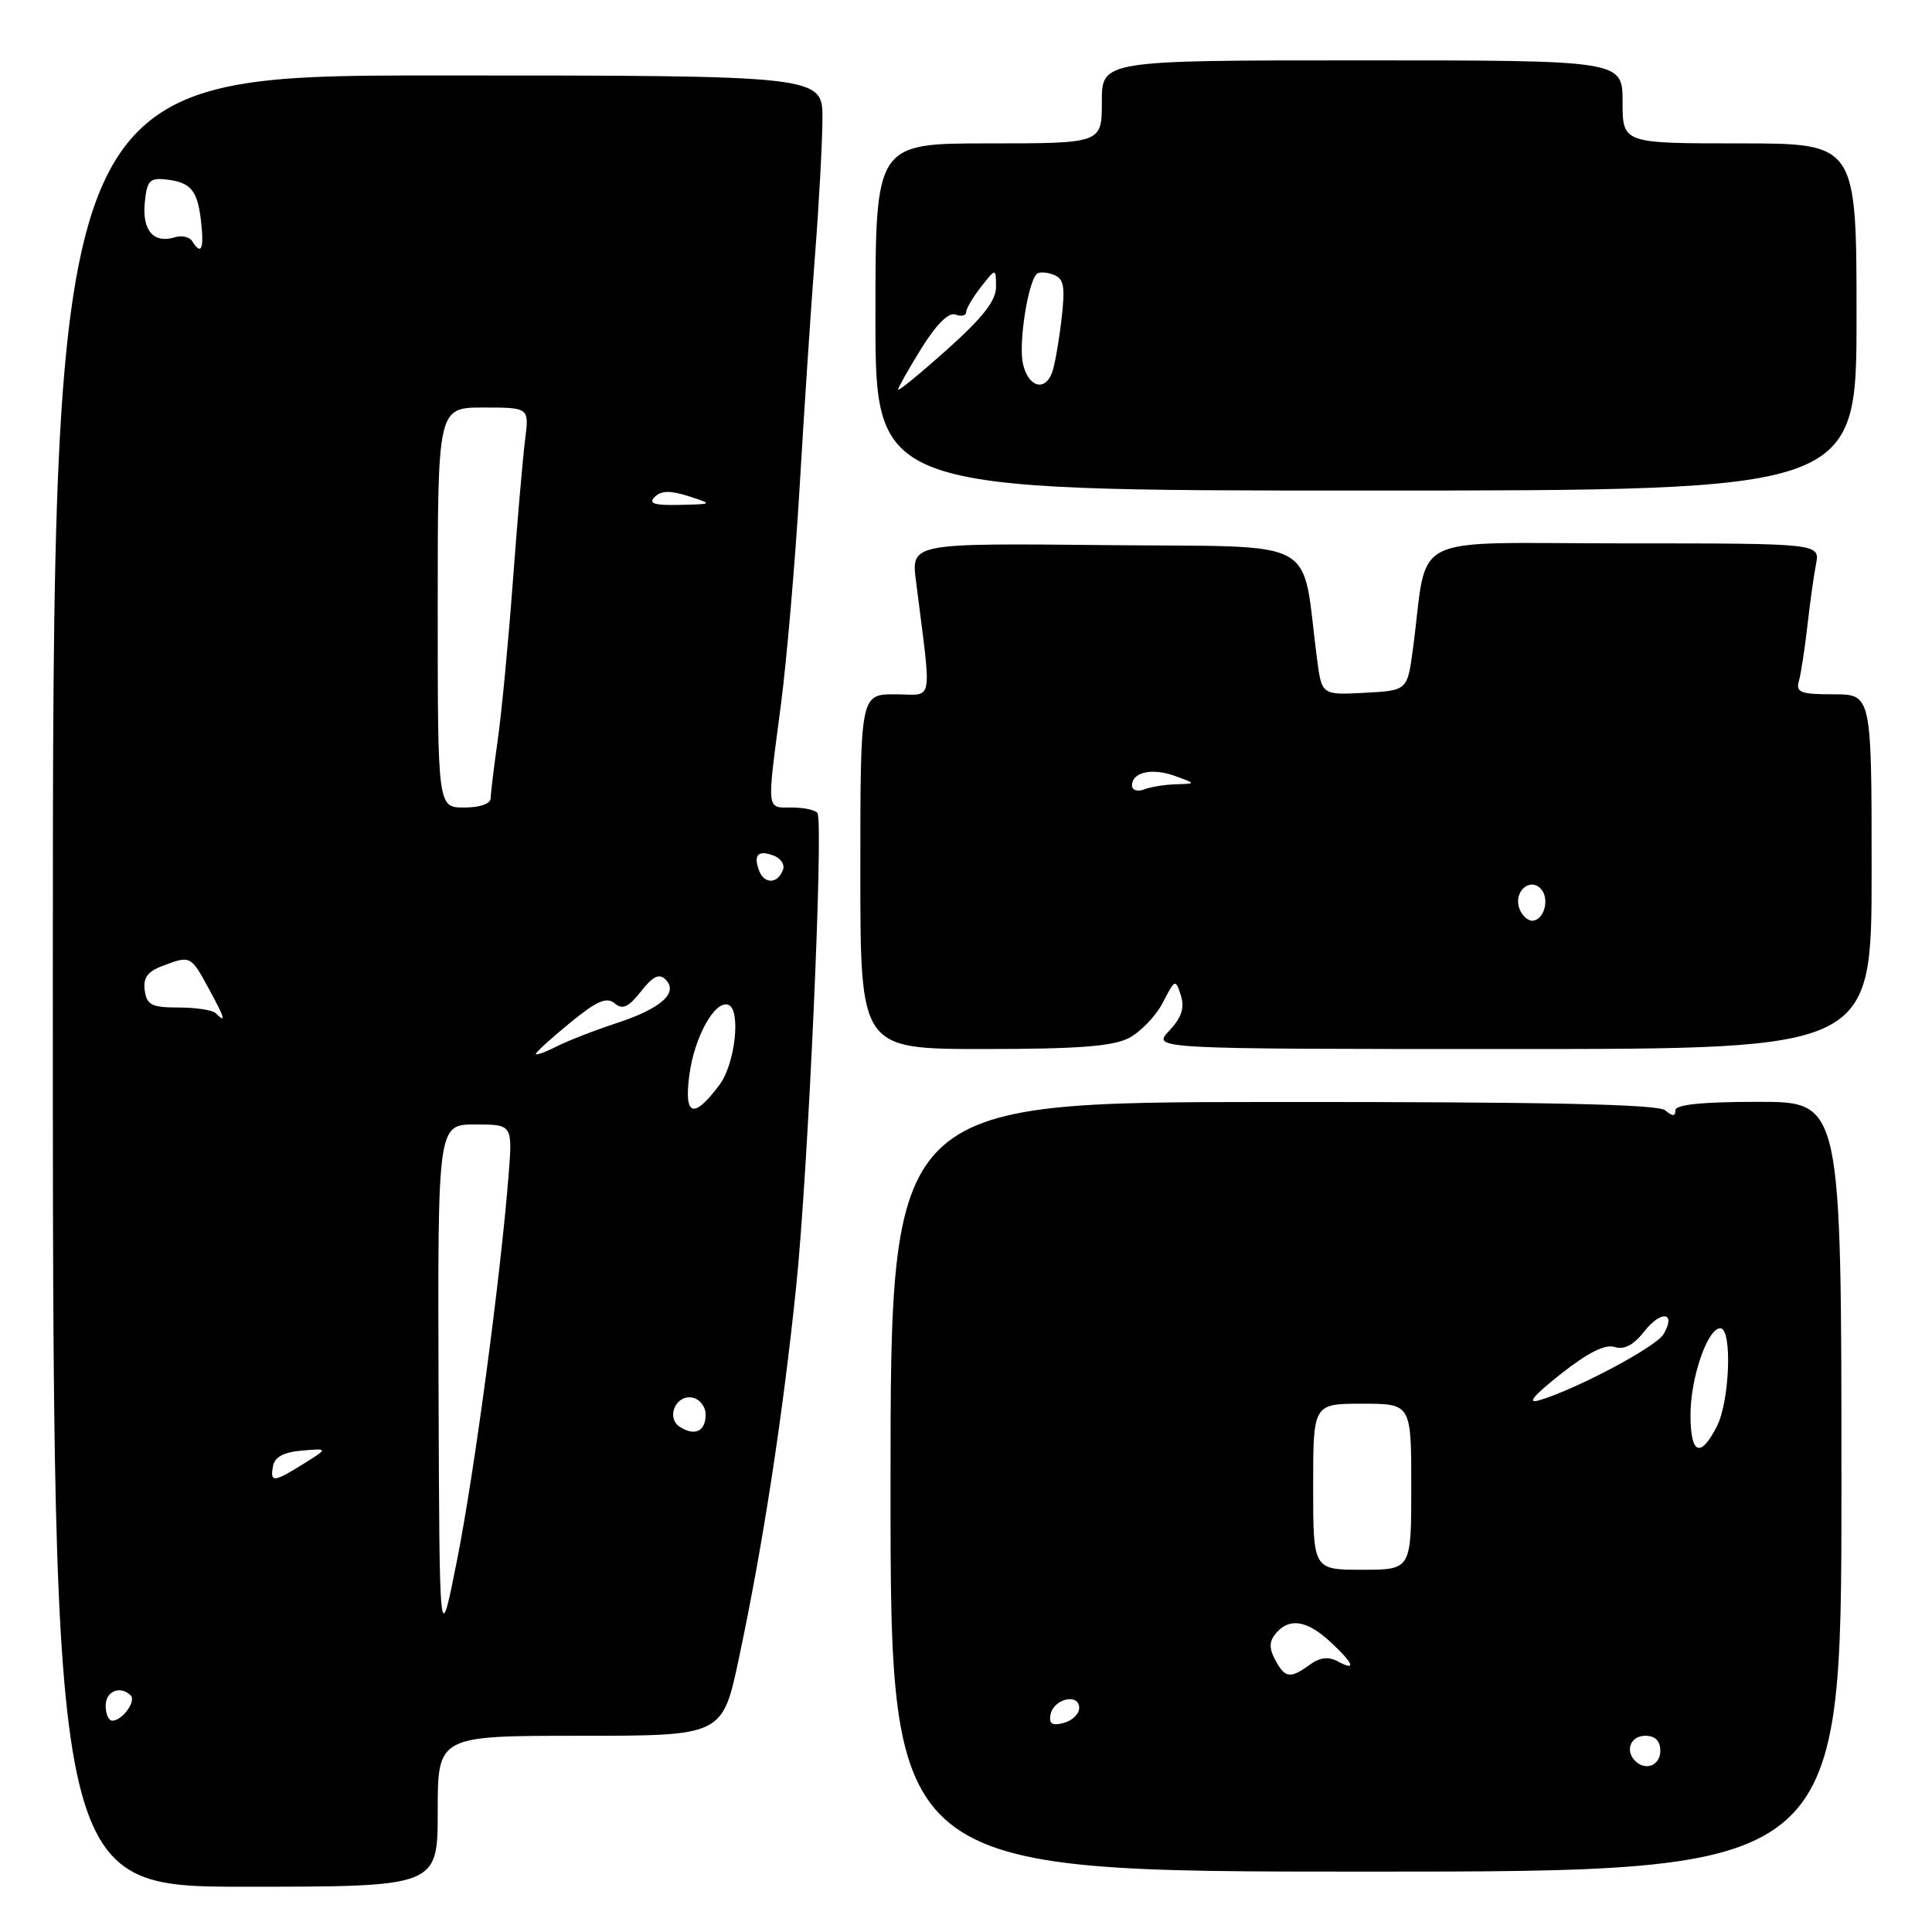 <?xml version="1.0" encoding="UTF-8" standalone="no"?>
<!DOCTYPE svg PUBLIC "-//W3C//DTD SVG 1.1//EN" "http://www.w3.org/Graphics/SVG/1.1/DTD/svg11.dtd" >
<svg xmlns="http://www.w3.org/2000/svg" xmlns:xlink="http://www.w3.org/1999/xlink" version="1.1" viewBox="0 0 256 256">
 <g >
 <path fill="currentColor"
d=" M 58.00 240.00 C 58.00 230.00 58.00 230.00 76.86 230.00 C 95.73 230.00 95.73 230.00 97.90 219.77 C 101.07 204.88 103.73 187.60 105.51 170.35 C 107.08 155.16 109.14 109.16 108.32 107.75 C 108.08 107.34 106.56 107.00 104.94 107.00 C 101.51 107.00 101.59 107.72 103.46 93.50 C 104.25 87.45 105.37 74.39 105.96 64.48 C 106.54 54.57 107.45 40.84 107.98 33.98 C 108.52 27.11 108.96 18.91 108.98 15.75 C 109.00 10.00 109.00 10.00 58.00 10.00 C 7.00 10.00 7.00 10.00 7.00 130.00 C 7.00 250.00 7.00 250.00 32.50 250.00 C 58.00 250.00 58.00 250.00 58.00 240.00 Z  M 244.00 197.00 C 244.00 146.00 244.00 146.00 233.00 146.00 C 225.53 146.00 222.00 146.36 222.00 147.12 C 222.00 147.95 221.64 147.95 220.64 147.12 C 219.67 146.31 204.77 146.00 168.64 146.02 C 118.00 146.05 118.00 146.05 118.00 197.02 C 118.00 248.00 118.00 248.00 181.00 248.00 C 244.00 248.00 244.00 248.00 244.00 197.00 Z  M 149.59 137.54 C 151.14 136.73 153.16 134.62 154.08 132.85 C 155.69 129.72 155.77 129.69 156.47 131.90 C 156.99 133.56 156.58 134.82 154.92 136.59 C 152.65 139.00 152.65 139.00 200.33 139.00 C 248.00 139.00 248.00 139.00 248.00 115.50 C 248.00 92.00 248.00 92.00 242.93 92.00 C 238.58 92.00 237.94 91.75 238.36 90.25 C 238.63 89.29 239.14 86.03 239.48 83.00 C 239.82 79.97 240.34 76.26 240.63 74.75 C 241.16 72.00 241.16 72.00 215.14 72.00 C 185.91 72.00 189.32 70.29 187.22 86.00 C 186.48 91.50 186.48 91.50 180.81 91.80 C 175.14 92.10 175.14 92.10 174.51 87.30 C 172.36 70.84 175.49 72.53 146.61 72.23 C 120.74 71.97 120.74 71.97 121.37 76.98 C 123.48 93.77 123.80 92.00 118.63 92.00 C 114.00 92.00 114.00 92.00 114.00 115.50 C 114.00 139.00 114.00 139.00 130.39 139.00 C 142.81 139.00 147.45 138.65 149.59 137.54 Z  M 246.00 42.00 C 246.00 19.00 246.00 19.00 230.50 19.00 C 215.00 19.00 215.00 19.00 215.00 13.50 C 215.00 8.00 215.00 8.00 180.50 8.00 C 146.00 8.00 146.00 8.00 146.00 13.50 C 146.00 19.00 146.00 19.00 131.00 19.00 C 116.00 19.00 116.00 19.00 116.00 42.00 C 116.00 65.00 116.00 65.00 181.00 65.00 C 246.00 65.00 246.00 65.00 246.00 42.00 Z  M 14.00 226.00 C 14.00 224.08 15.96 223.29 17.32 224.66 C 18.08 225.42 16.19 228.00 14.88 228.00 C 14.39 228.00 14.00 227.10 14.00 226.00 Z  M 58.11 183.75 C 58.00 149.00 58.00 149.00 62.96 149.00 C 67.92 149.00 67.92 149.00 67.39 155.75 C 66.30 169.43 62.85 195.19 60.57 206.68 C 58.23 218.50 58.23 218.50 58.11 183.75 Z  M 36.18 194.25 C 36.41 193.05 37.62 192.41 40.01 192.21 C 43.50 191.91 43.50 191.91 40.23 193.96 C 36.23 196.45 35.76 196.48 36.18 194.25 Z  M 90.10 189.08 C 88.21 187.89 89.53 184.76 91.75 185.19 C 92.71 185.38 93.50 186.38 93.50 187.43 C 93.50 189.65 92.09 190.34 90.10 189.08 Z  M 91.35 142.38 C 92.03 137.36 94.73 132.52 96.50 133.14 C 98.21 133.75 97.42 140.95 95.35 143.73 C 91.89 148.36 90.60 147.93 91.35 142.38 Z  M 71.00 139.65 C 71.00 139.42 73.04 137.57 75.53 135.53 C 79.07 132.63 80.37 132.06 81.43 132.94 C 82.50 133.83 83.26 133.48 84.93 131.37 C 86.51 129.35 87.35 128.95 88.19 129.79 C 89.95 131.55 87.58 133.65 81.67 135.58 C 78.83 136.51 75.26 137.90 73.75 138.66 C 72.24 139.43 71.00 139.87 71.00 139.65 Z  M 28.58 134.25 C 28.17 133.84 25.96 133.50 23.67 133.50 C 20.11 133.50 19.45 133.17 19.18 131.25 C 18.94 129.59 19.55 128.74 21.50 128.00 C 25.24 126.58 25.27 126.60 27.67 131.01 C 29.82 134.97 30.02 135.69 28.58 134.25 Z  M 100.60 115.40 C 99.78 113.27 100.45 112.58 102.54 113.38 C 103.43 113.72 103.99 114.54 103.77 115.19 C 103.13 117.10 101.30 117.22 100.60 115.40 Z  M 58.00 80.50 C 58.00 54.00 58.00 54.00 64.06 54.00 C 70.12 54.00 70.12 54.00 69.58 58.25 C 69.28 60.59 68.55 69.03 67.96 77.00 C 67.37 84.97 66.47 94.42 65.96 98.00 C 65.45 101.58 65.03 105.06 65.02 105.75 C 65.01 106.51 63.62 107.00 61.50 107.00 C 58.00 107.00 58.00 107.00 58.00 80.50 Z  M 86.76 65.84 C 87.60 65.00 88.80 64.97 91.21 65.74 C 94.50 66.80 94.50 66.80 90.05 66.90 C 86.68 66.98 85.88 66.72 86.76 65.84 Z  M 25.47 31.96 C 25.12 31.39 24.08 31.15 23.17 31.44 C 20.37 32.31 18.83 30.55 19.18 26.90 C 19.46 23.94 19.82 23.54 21.98 23.78 C 25.31 24.15 26.19 25.21 26.65 29.43 C 27.05 33.03 26.66 33.87 25.47 31.96 Z  M 216.67 233.33 C 215.29 231.96 216.07 230.00 218.00 230.00 C 219.33 230.00 220.00 230.67 220.00 232.00 C 220.00 233.93 218.04 234.71 216.67 233.33 Z  M 139.20 227.18 C 139.61 225.09 143.00 224.31 143.00 226.31 C 143.00 227.11 142.07 228.01 140.94 228.30 C 139.41 228.71 138.96 228.42 139.20 227.18 Z  M 168.97 219.94 C 168.15 218.40 168.17 217.50 169.05 216.44 C 170.81 214.32 173.18 214.68 176.26 217.54 C 179.40 220.45 179.79 221.50 177.24 220.13 C 176.02 219.47 174.87 219.62 173.54 220.59 C 170.97 222.47 170.27 222.37 168.97 219.94 Z  M 174.00 197.00 C 174.00 186.00 174.00 186.00 180.50 186.00 C 187.00 186.00 187.00 186.00 187.00 197.00 C 187.00 208.00 187.00 208.00 180.50 208.00 C 174.00 208.00 174.00 208.00 174.00 197.00 Z  M 224.00 187.47 C 224.00 182.55 226.26 176.00 227.95 176.00 C 229.56 176.00 229.21 185.70 227.47 189.05 C 225.29 193.28 224.00 192.69 224.00 187.47 Z  M 206.79 182.08 C 210.37 179.25 212.68 178.08 213.94 178.48 C 215.21 178.89 216.46 178.23 217.91 176.38 C 220.14 173.55 222.15 173.88 220.42 176.80 C 219.43 178.47 208.91 184.07 204.00 185.53 C 202.26 186.05 203.10 185.01 206.79 182.08 Z  M 201.34 120.43 C 200.50 118.26 202.62 116.22 204.13 117.73 C 205.41 119.01 204.62 122.00 203.00 122.00 C 202.42 122.00 201.67 121.29 201.34 120.43 Z  M 150.00 104.08 C 150.00 102.30 152.66 101.71 155.72 102.83 C 158.50 103.84 158.50 103.84 155.83 103.92 C 154.36 103.96 152.45 104.27 151.58 104.61 C 150.71 104.94 150.00 104.70 150.00 104.08 Z  M 119.00 51.63 C 119.00 51.36 120.40 48.89 122.10 46.14 C 124.10 42.94 125.71 41.34 126.60 41.68 C 127.37 41.97 128.01 41.83 128.02 41.36 C 128.03 40.89 128.92 39.38 130.00 38.00 C 131.96 35.50 131.96 35.50 131.98 38.00 C 131.99 39.83 130.25 42.06 125.50 46.31 C 121.92 49.51 119.00 51.90 119.00 51.63 Z  M 135.54 48.17 C 134.95 45.49 136.19 37.48 137.37 36.30 C 137.67 36.00 138.67 36.04 139.59 36.40 C 140.99 36.93 141.17 37.93 140.64 42.44 C 140.29 45.40 139.73 48.54 139.39 49.41 C 138.42 51.96 136.21 51.24 135.54 48.17 Z "/>
</g>
</svg>